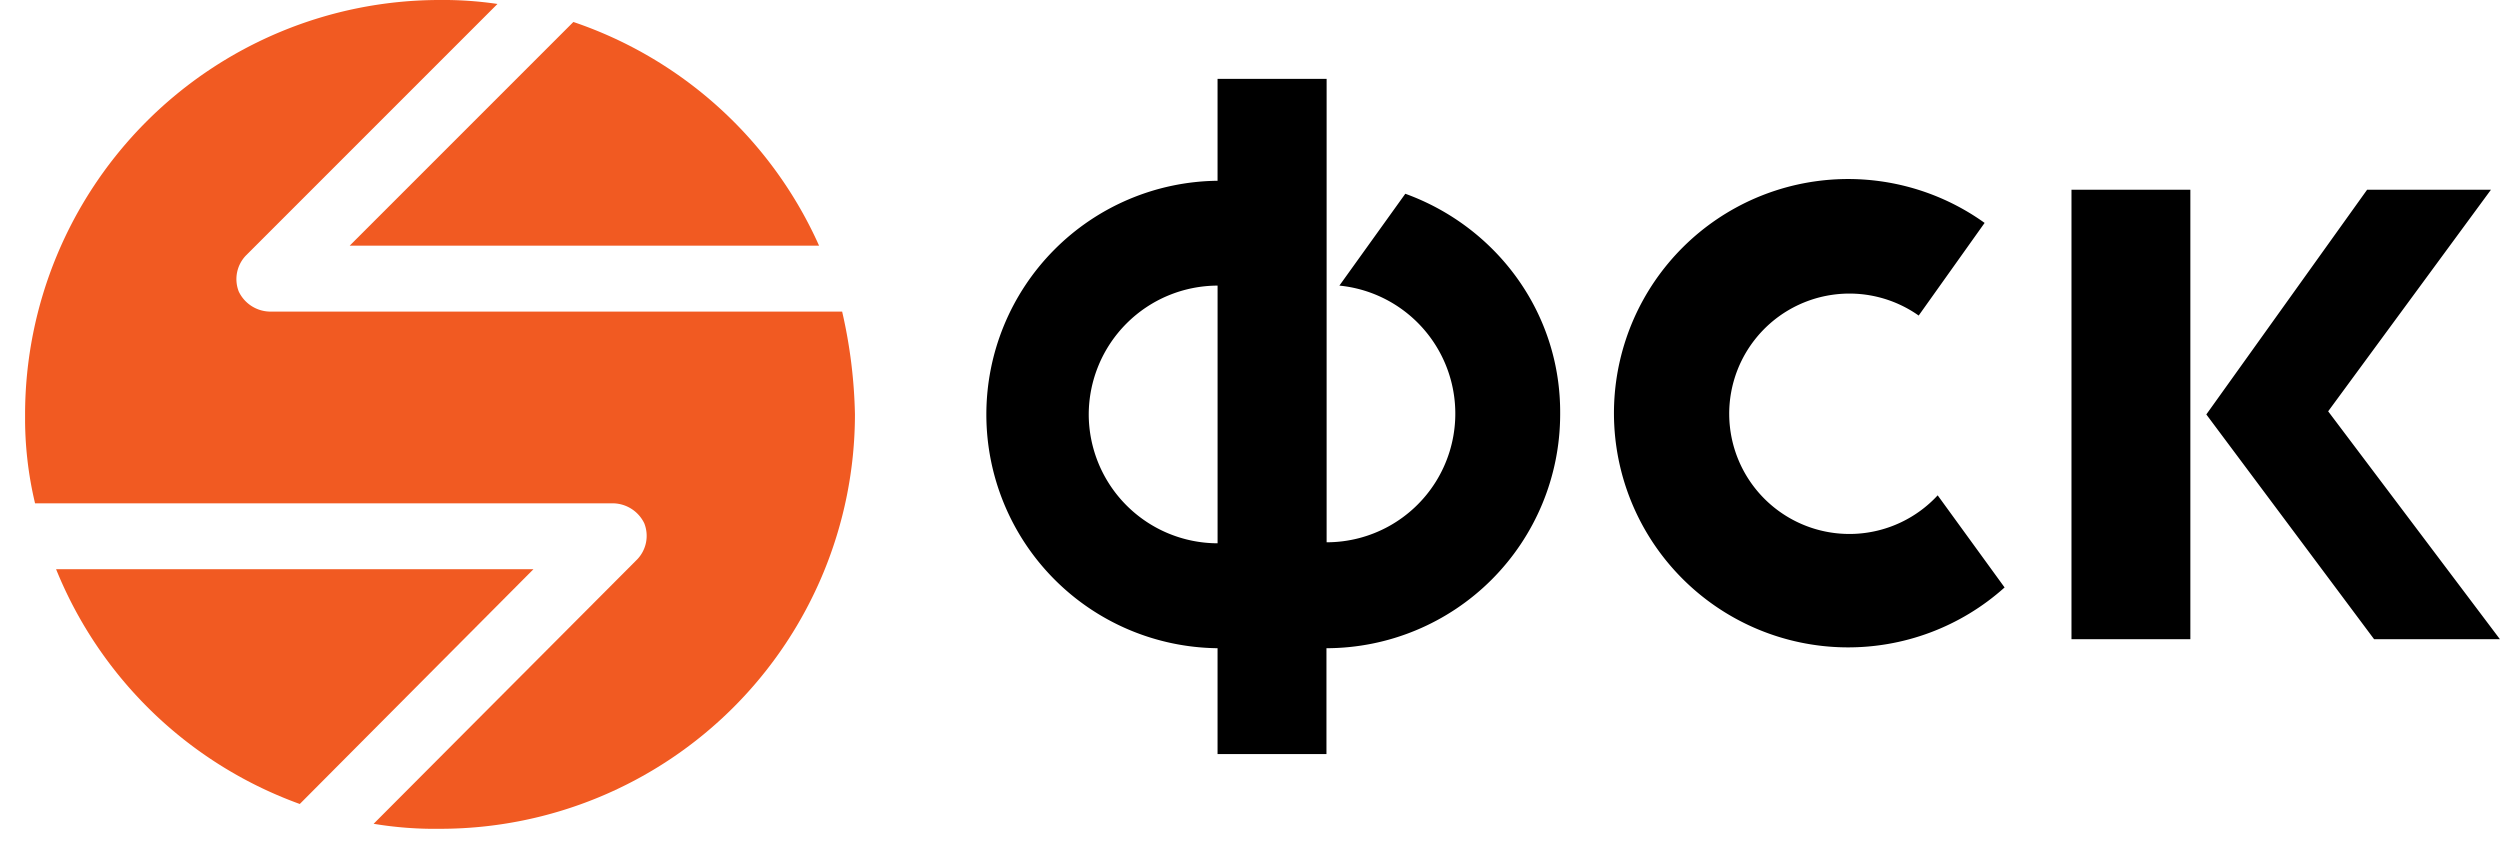 <svg width="91" height="31" viewBox="0 0 91 31" fill="none" xmlns="http://www.w3.org/2000/svg"><g clip-path="url(#a)" fill-rule="evenodd" clip-rule="evenodd"><path d="M70.532 18.03a4.375 4.375 0 1 1-.692-6.544l2.4-3.372a8.524 8.524 0 1 0 .727 13.269l-2.435-3.352zM51.154 7.052l-2.4 3.344a4.683 4.683 0 0 1-.465 9.343V2.871h-3.97V6.58a8.508 8.508 0 0 0 0 17.015v3.853h3.964v-3.853a8.52 8.52 0 0 0 8.507-8.509c.035-3.707-2.327-6.833-5.636-8.033zM39.63 15.086a4.702 4.702 0 0 1 4.69-4.69v9.38a4.702 4.702 0 0 1-4.69-4.69zm40.099 8.181h-4.327V6.906h4.327v16.36zm.581-8.181l5.853-8.18h4.508l-5.926 8.066 6.252 8.295h-4.58l-6.107-8.181z" fill="#000"/><path d="M12.727 8.942h17.087A15.1 15.1 0 0 0 20.871.8l-8.143 8.143z" fill="#F15A22"/><path d="M30.654 11.342H9.818a1.283 1.283 0 0 1-1.126-.727 1.241 1.241 0 0 1 .255-1.31L18.108.144A13.477 13.477 0 0 0 15.998 0 15.095 15.095 0 0 0 .913 15.085c-.011 1.09.11 2.176.363 3.236h21.048a1.284 1.284 0 0 1 1.128.728 1.24 1.24 0 0 1-.254 1.309L13.6 29.986c.805.134 1.62.195 2.436.182A15.096 15.096 0 0 0 31.12 15.085a18.192 18.192 0 0 0-.466-3.743z" fill="#F15A22"/><path d="M19.416 20.72H2.042a15.117 15.117 0 0 0 8.87 8.545l8.504-8.544z" fill="#F15A22"/></g><defs><clipPath id="a"><path fill="#fff" transform="translate(.913)" d="M0 0h90.087v30.174H0z"/></clipPath></defs></svg>